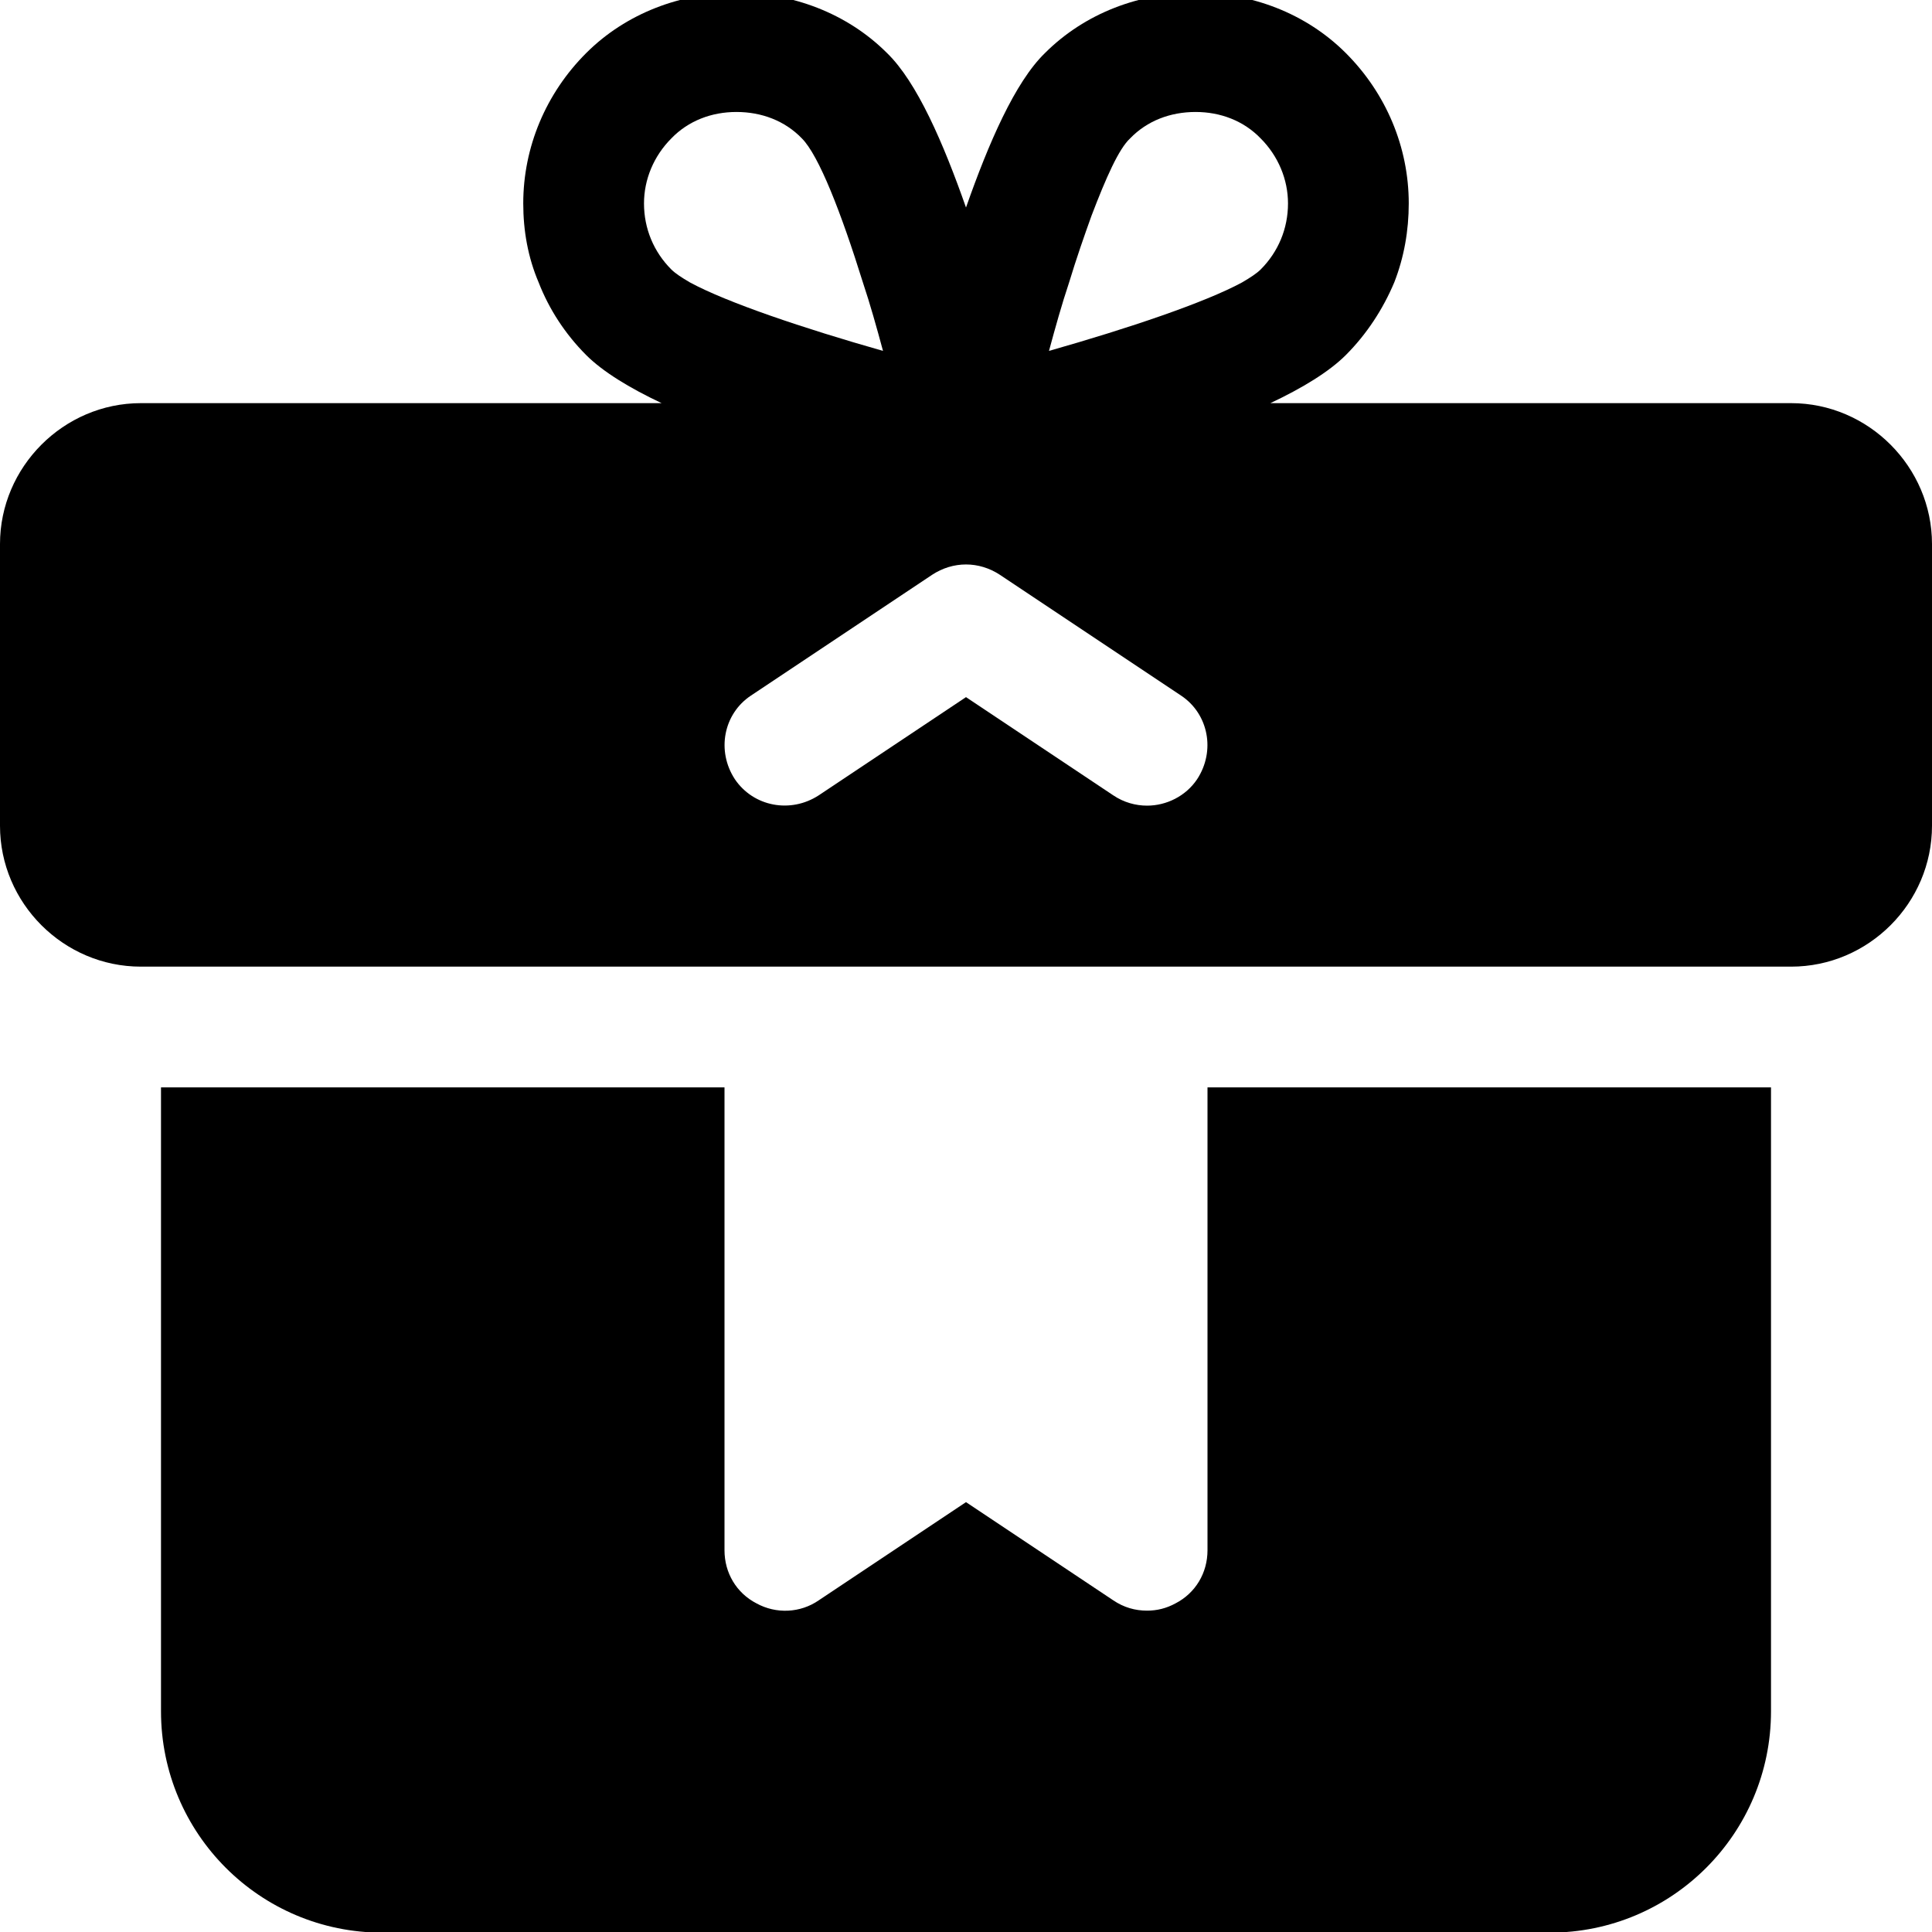 <svg xmlns="http://www.w3.org/2000/svg" viewBox="0 0 24 24">
    <path d="M 22.25 5.008 L 15.781 5.008 C 16.18 4.82 16.512 4.617 16.719 4.41 C 16.98 4.148 17.18 3.84 17.32 3.508 C 17.441 3.199 17.5 2.867 17.5 2.527 C 17.5 1.828 17.219 1.16 16.719 0.66 C 16.219 0.16 15.539 -0.09 14.852 -0.09 C 14.16 -0.09 13.48 0.16 12.98 0.66 C 12.609 1.02 12.281 1.777 12 2.578 C 11.719 1.777 11.391 1.02 11.02 0.66 C 10.02 -0.34 8.281 -0.34 7.281 0.66 C 6.781 1.16 6.5 1.828 6.5 2.527 C 6.5 2.867 6.559 3.199 6.691 3.508 C 6.82 3.84 7.02 4.148 7.281 4.41 C 7.488 4.617 7.82 4.82 8.219 5.008 L 1.75 5.008 C 0.789 5.008 0 5.801 0 6.758 L 0 10.258 C 0 11.219 0.789 12.008 1.75 12.008 L 22.25 12.008 C 23.211 12.008 24 11.219 24 10.258 L 24 6.758 C 24 5.801 23.211 5.008 22.25 5.008 Z M 8.34 3.348 C 8.121 3.129 8 2.84 8 2.527 C 8 2.23 8.121 1.938 8.34 1.719 C 8.551 1.5 8.84 1.391 9.148 1.391 C 9.461 1.391 9.75 1.5 9.961 1.719 C 10.172 1.93 10.449 2.641 10.719 3.508 C 10.809 3.777 10.891 4.07 10.969 4.359 C 9.98 4.078 9.031 3.758 8.57 3.508 C 8.469 3.449 8.391 3.398 8.34 3.348 Z M 14.039 1.719 C 14.25 1.5 14.539 1.391 14.852 1.391 C 15.16 1.391 15.449 1.5 15.66 1.719 C 15.879 1.938 16 2.23 16 2.527 C 16 2.84 15.879 3.129 15.66 3.348 C 15.609 3.398 15.531 3.449 15.43 3.508 C 14.969 3.758 14.02 4.078 13.031 4.359 C 13.109 4.07 13.191 3.777 13.281 3.508 C 13.371 3.211 13.469 2.93 13.559 2.68 C 13.738 2.211 13.898 1.848 14.039 1.719 Z M 12 8.66 L 10.172 9.879 C 9.82 10.109 9.359 10.02 9.129 9.68 C 8.898 9.328 8.988 8.867 9.328 8.641 L 11.578 7.141 C 11.84 6.969 12.16 6.969 12.422 7.141 L 14.672 8.641 C 15.012 8.867 15.102 9.328 14.871 9.68 C 14.73 9.891 14.488 10.008 14.25 10.008 C 14.109 10.008 13.961 9.969 13.828 9.879 Z M 12 8.66 "/>
    <path d="M 15 13.508 L 15 19.258 C 15 19.539 14.852 19.789 14.602 19.918 C 14.488 19.98 14.371 20.008 14.25 20.008 C 14.102 20.008 13.961 19.969 13.828 19.879 L 12 18.66 L 10.172 19.879 C 9.941 20.039 9.641 20.051 9.398 19.918 C 9.148 19.789 9 19.539 9 19.258 L 9 13.508 L 2 13.508 L 2 21.258 C 2 22.777 3.23 24.008 4.75 24.008 L 19.25 24.008 C 20.77 24.008 22 22.777 22 21.258 L 22 13.508 Z M 15 13.508 "/>
</svg>
